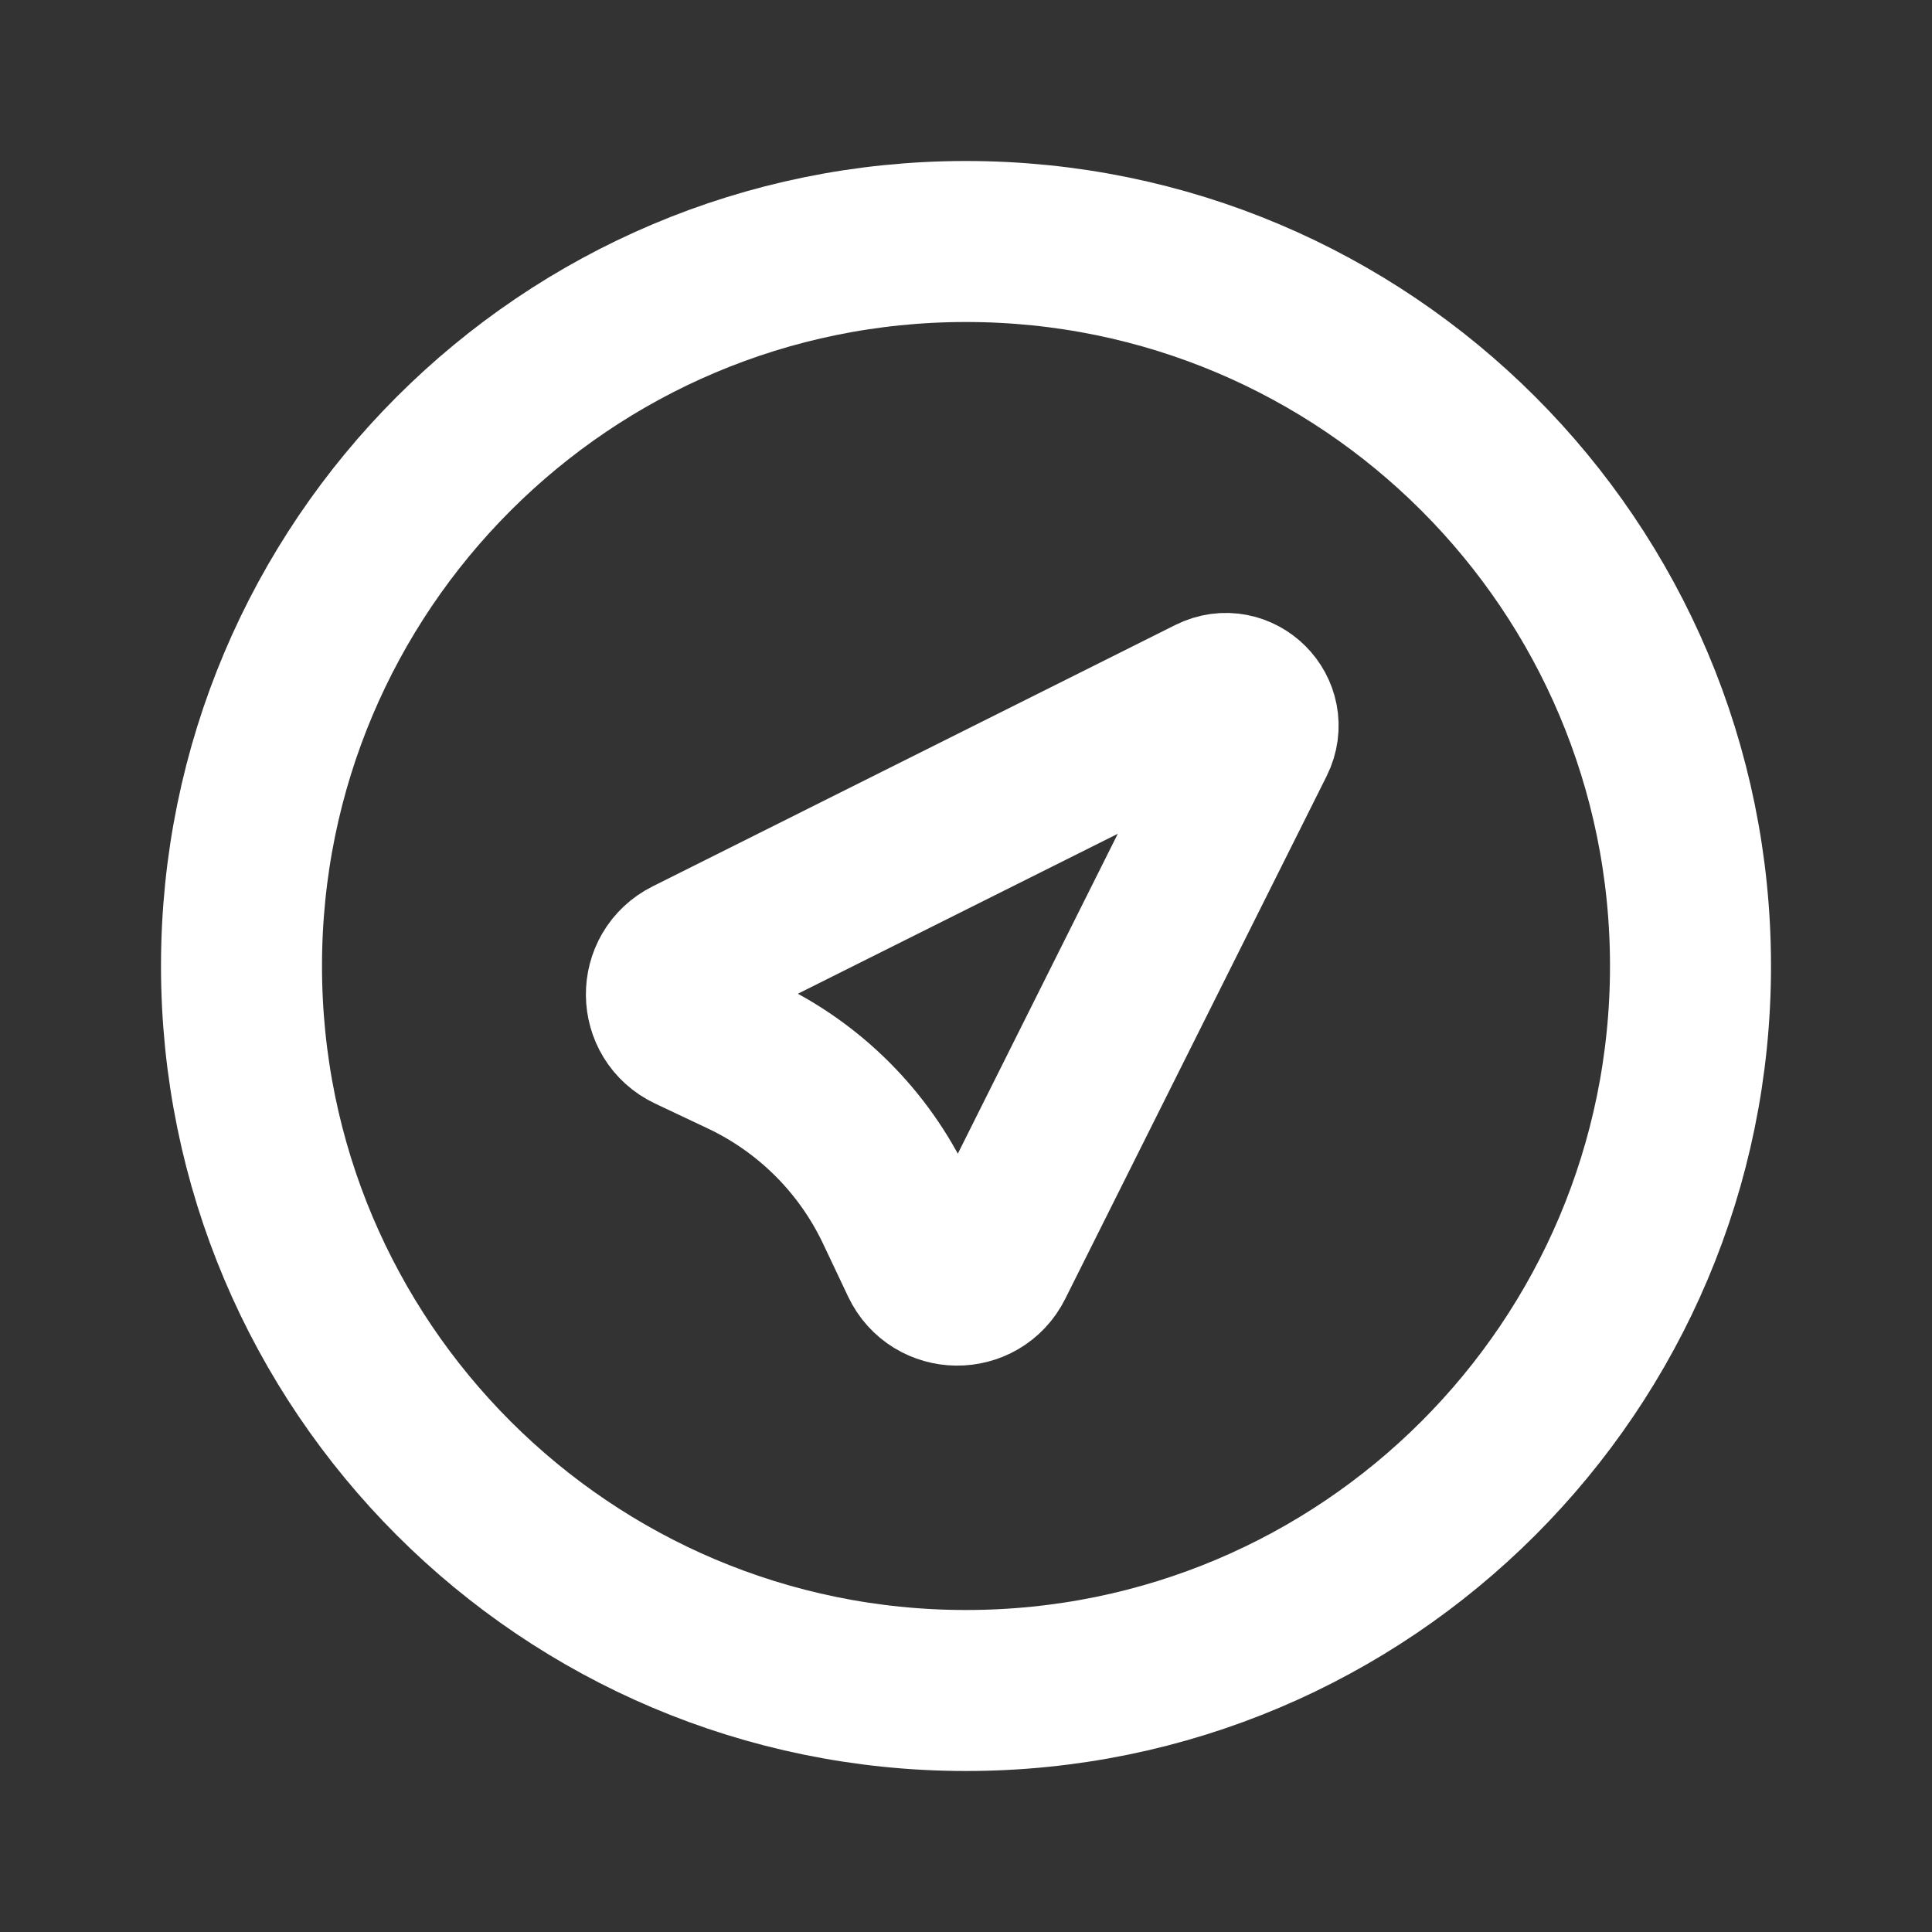 <?xml version="1.0" encoding="utf-8"?><!-- Uploaded to: SVG Repo, www.svgrepo.com, Generator: SVG Repo Mixer Tools -->
<svg width="800px" height="800px" viewBox="0 0 24 24" fill="none" xmlns="http://www.w3.org/2000/svg">
<rect x="0" y="0" width="24" height="24" fill="#333333" stroke="none"/>
<path d="M3 12C3 7.029 7.029 3 12 3C16.971 3 21 7.029 21 12C21 16.971 16.971 21 12 21C7.029 21 3 16.971 3 12Z" stroke="#ffffff" stroke-width="2"/>
<path d="M15.048 8.658C15.392 8.486 15.757 8.851 15.585 9.195L12.338 15.688C12.152 16.061 11.617 16.055 11.439 15.678L11.127 15.019C10.731 14.184 10.059 13.512 9.224 13.116L8.564 12.804C8.187 12.625 8.182 12.091 8.555 11.905L15.048 8.658Z" stroke="#ffffff" stroke-width="2" stroke-linecap="round" stroke-linejoin="round"/>
</svg>